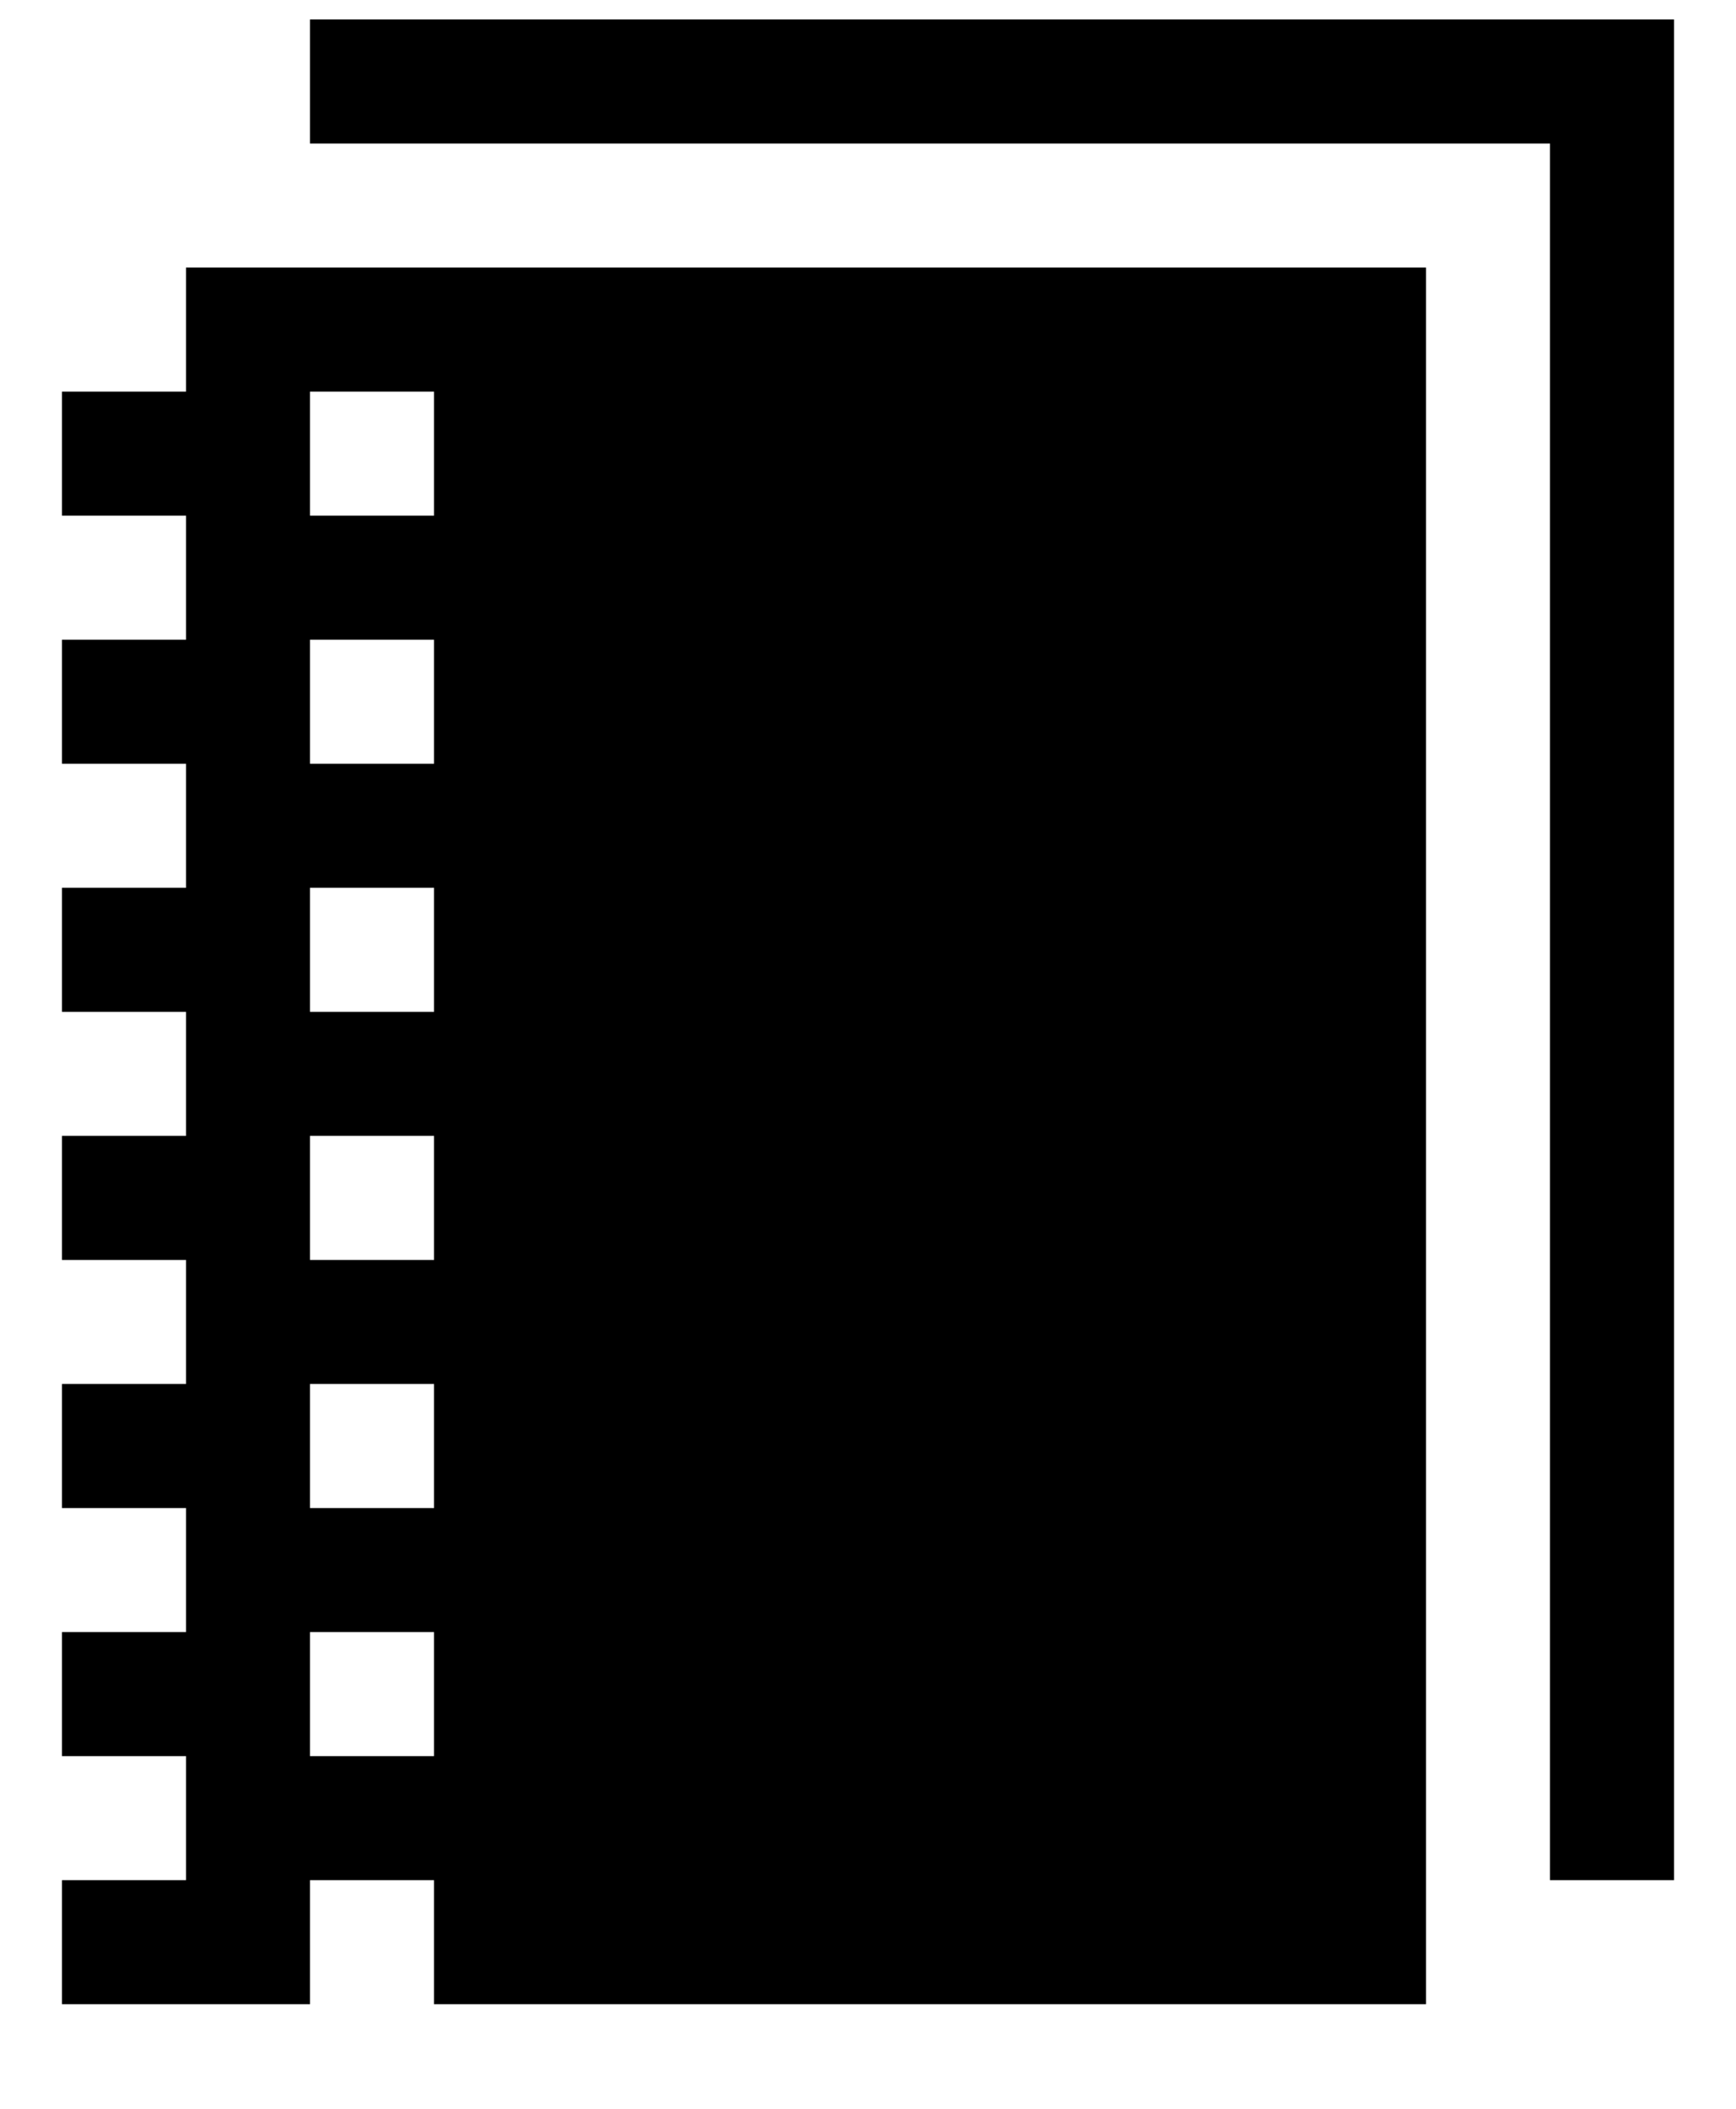 <svg viewBox="0 0 14 17" fill="currentColor" xmlns="http://www.w3.org/2000/svg">
<path fillRule="evenodd" clipRule="evenodd" d="M2.5 0.157V1.157H12.5V15.157H13.5V0.157H2.5ZM1.5 3.157H0.5V4.157H1.5V5.157H0.5V6.157H1.5V7.157H0.5V8.157H1.5V9.157H0.5V10.157H1.5V11.157H0.5V12.157H1.5V13.157H0.5V14.157H1.5V15.157H0.5V16.157H2.5V15.157H3.5V16.157H11.5V2.157H1.5V3.157ZM2.5 3.157H3.5V4.157H2.5V3.157ZM2.5 5.157H3.5V6.157H2.5V5.157ZM2.5 7.157H3.5V8.157H2.5V7.157ZM2.5 9.157H3.5V10.157H2.5V9.157ZM2.5 11.157H3.5V12.157H2.5V11.157ZM2.5 13.157H3.5V14.157H2.5V13.157Z" fill="currentColor"/>
</svg>
